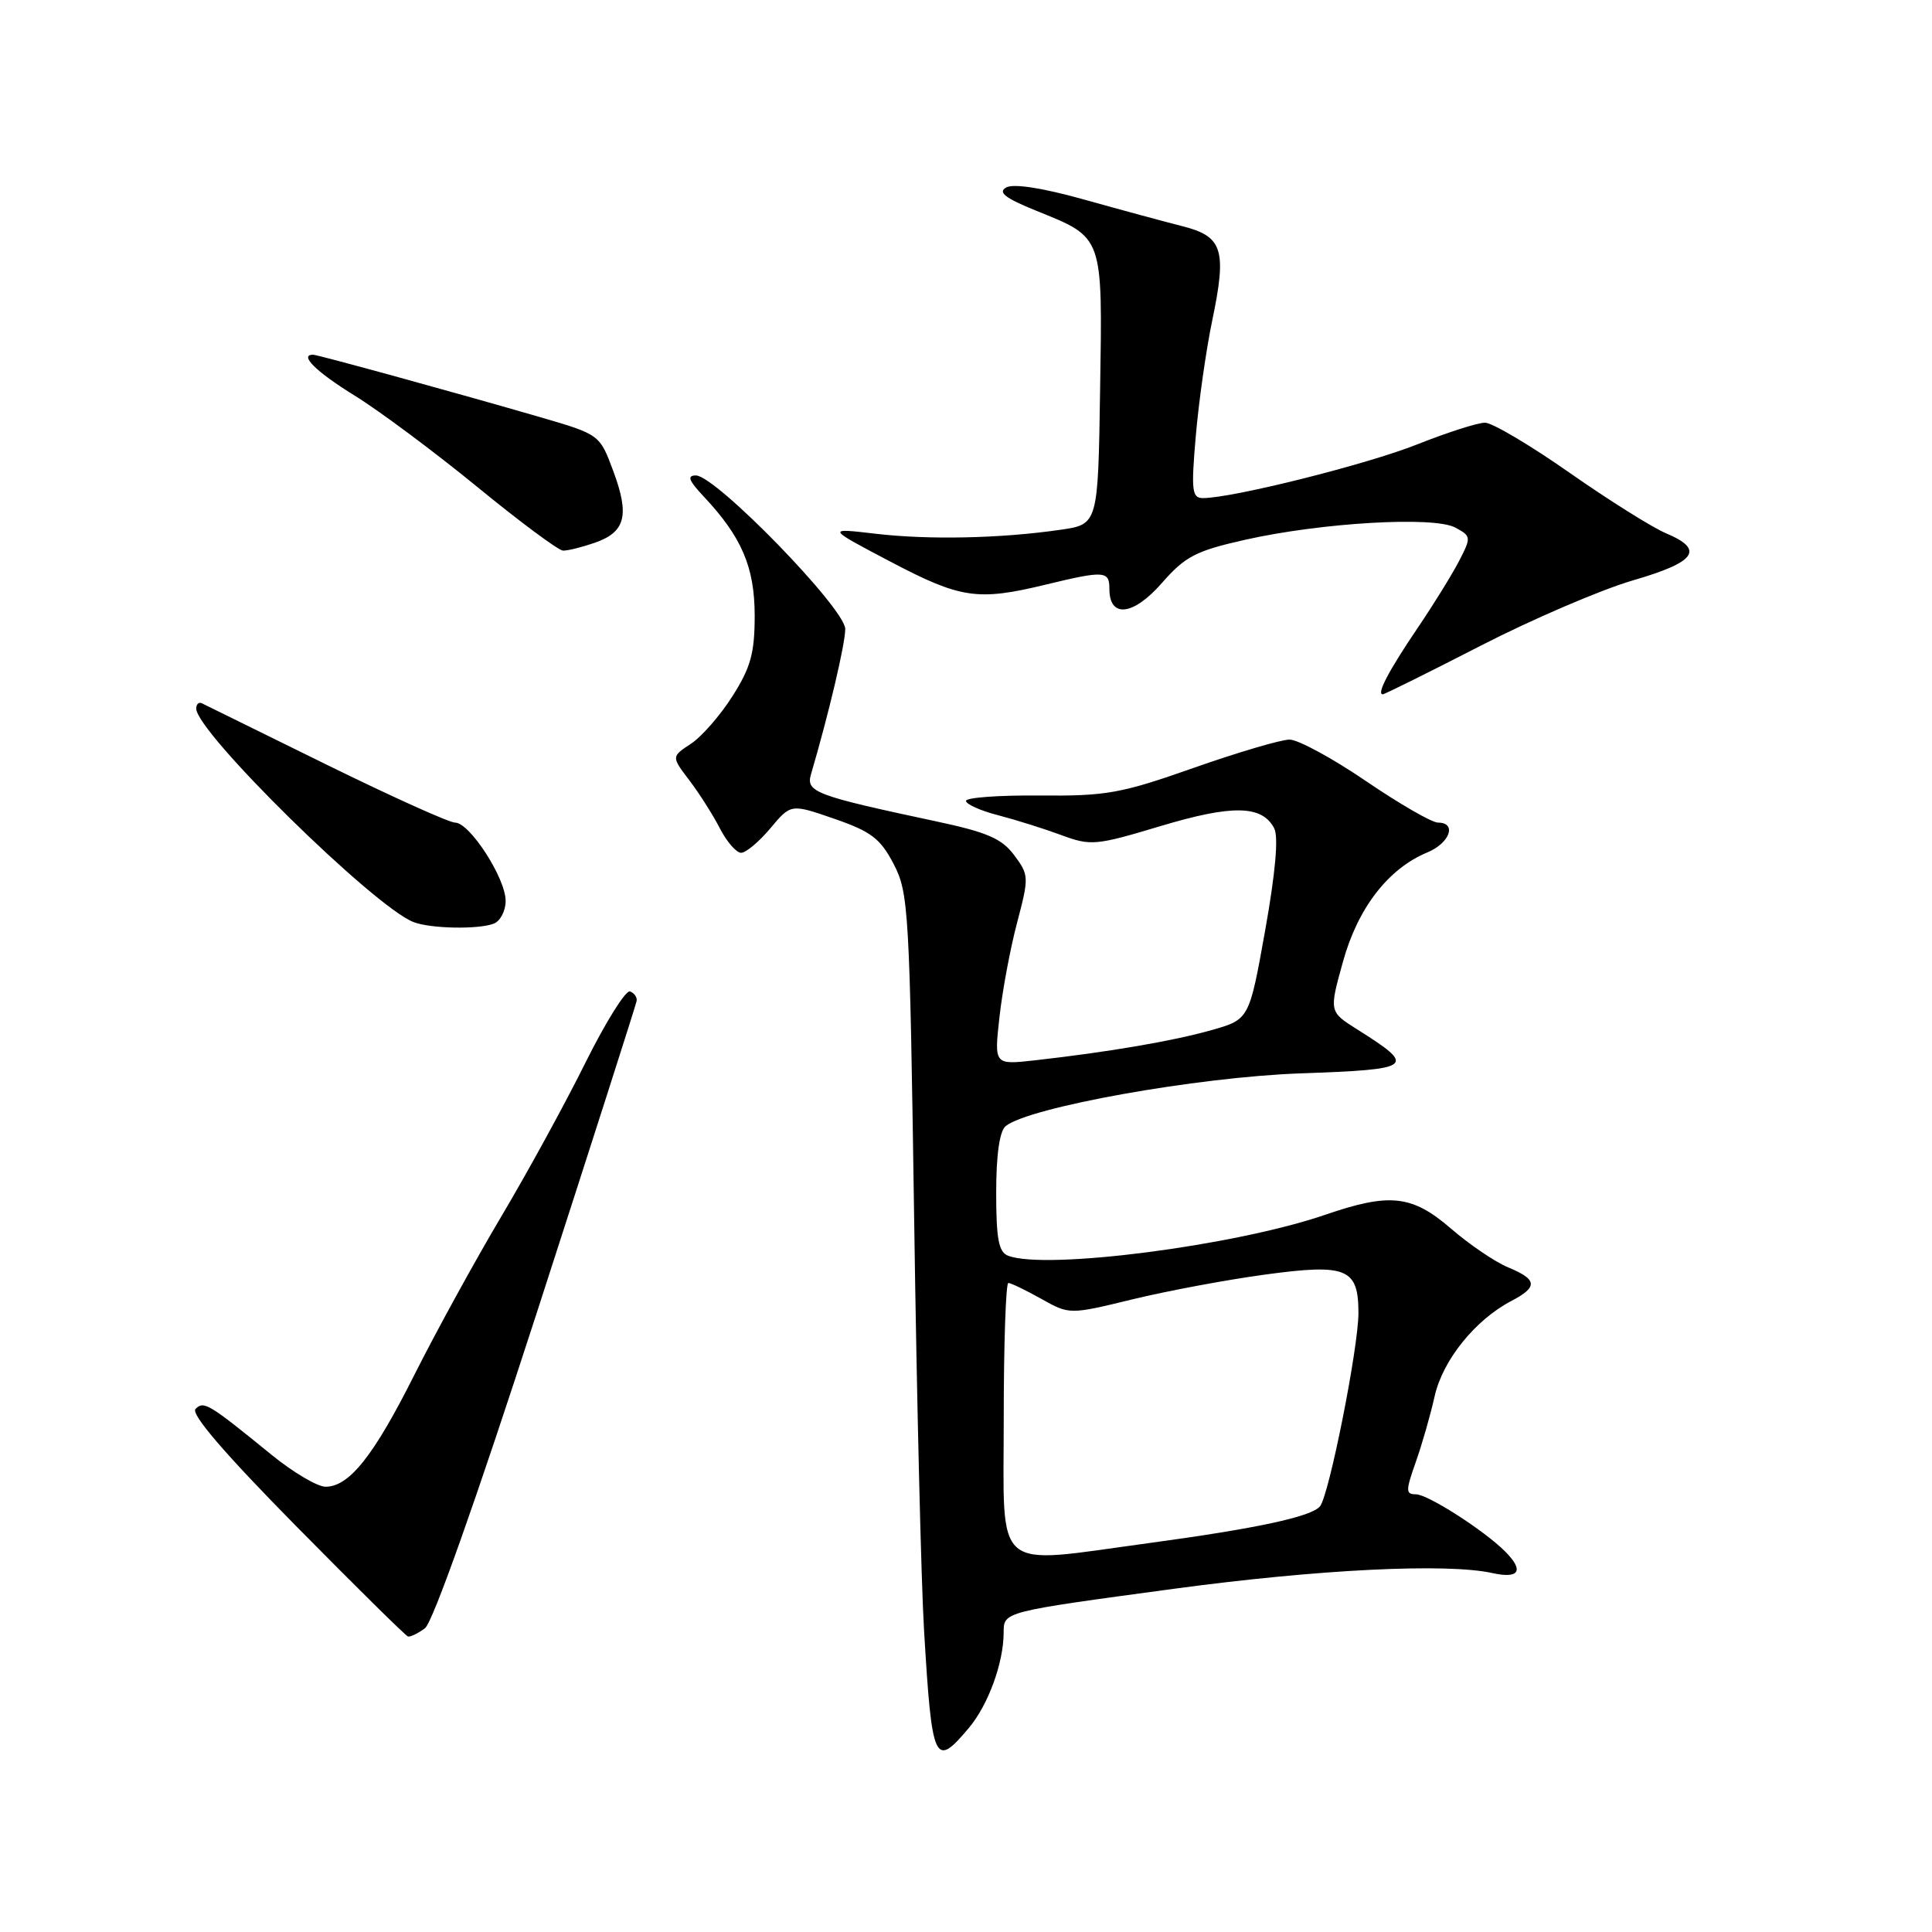 <?xml version="1.0" encoding="UTF-8" standalone="no"?>
<!DOCTYPE svg PUBLIC "-//W3C//DTD SVG 1.1//EN" "http://www.w3.org/Graphics/SVG/1.1/DTD/svg11.dtd" >
<svg xmlns="http://www.w3.org/2000/svg" xmlns:xlink="http://www.w3.org/1999/xlink" version="1.1" viewBox="0 0 256 256">
 <g >
 <path fill="currentColor"
d=" M 128.37 228.97 C 130.95 225.91 132.98 220.33 132.99 216.32 C 133.00 213.55 132.83 213.59 155.57 210.52 C 174.71 207.94 191.68 207.10 197.75 208.44 C 201.33 209.23 201.98 208.12 199.43 205.57 C 196.63 202.77 189.18 198.00 187.61 198.00 C 186.25 198.00 186.25 197.55 187.59 193.75 C 188.42 191.41 189.55 187.47 190.10 185.00 C 191.17 180.23 195.46 174.90 200.25 172.39 C 203.81 170.53 203.72 169.54 199.85 167.94 C 198.11 167.22 194.71 164.91 192.29 162.82 C 187.13 158.35 184.17 158.02 175.64 160.95 C 163.71 165.06 138.57 168.31 133.58 166.39 C 132.33 165.91 132.00 164.18 132.00 158.02 C 132.00 153.01 132.45 149.88 133.25 149.22 C 136.31 146.72 158.62 142.72 172.27 142.23 C 187.39 141.69 187.77 141.40 179.82 136.39 C 176.11 134.05 176.11 134.05 177.95 127.43 C 179.92 120.31 183.95 115.09 189.13 112.95 C 192.12 111.71 193.08 109.00 190.54 109.00 C 189.73 109.00 185.44 106.52 181.00 103.50 C 176.56 100.47 172.00 98.00 170.87 98.00 C 169.74 98.00 164.02 99.69 158.16 101.75 C 148.51 105.15 146.58 105.49 137.75 105.41 C 132.39 105.36 128.00 105.68 128.00 106.12 C 128.00 106.56 129.91 107.42 132.25 108.02 C 134.59 108.63 138.35 109.81 140.62 110.65 C 144.53 112.10 145.19 112.04 153.78 109.46 C 163.31 106.60 167.24 106.68 168.84 109.76 C 169.43 110.89 169.00 115.66 167.64 123.29 C 165.53 135.08 165.53 135.08 160.52 136.50 C 155.43 137.94 146.89 139.40 137.11 140.50 C 131.73 141.10 131.73 141.10 132.43 134.80 C 132.81 131.34 133.86 125.69 134.77 122.26 C 136.36 116.22 136.35 115.94 134.38 113.31 C 132.73 111.10 130.80 110.27 123.93 108.81 C 108.04 105.42 106.77 104.95 107.46 102.60 C 109.83 94.54 112.00 85.31 112.00 83.35 C 112.00 80.65 94.83 63.00 92.21 63.00 C 91.01 63.00 91.25 63.66 93.21 65.75 C 98.28 71.14 99.99 75.13 100.00 81.55 C 100.00 86.54 99.48 88.43 97.06 92.24 C 95.45 94.79 92.96 97.63 91.54 98.56 C 88.96 100.26 88.96 100.26 91.33 103.38 C 92.64 105.10 94.46 107.96 95.38 109.75 C 96.30 111.54 97.57 113.00 98.20 113.00 C 98.84 113.00 100.58 111.54 102.08 109.75 C 104.80 106.50 104.80 106.50 110.57 108.50 C 115.45 110.19 116.66 111.12 118.42 114.50 C 120.40 118.31 120.53 120.56 121.13 161.50 C 121.47 185.15 122.06 209.68 122.44 216.00 C 123.49 233.62 123.83 234.37 128.37 228.97 Z  M 56.31 215.75 C 57.34 214.99 63.10 198.74 71.11 174.00 C 78.32 151.72 84.28 133.11 84.36 132.62 C 84.44 132.14 84.04 131.58 83.48 131.37 C 82.92 131.16 80.28 135.38 77.61 140.74 C 74.95 146.11 69.91 155.33 66.40 161.23 C 62.90 167.13 57.75 176.52 54.95 182.09 C 49.53 192.90 46.28 197.00 43.14 197.00 C 42.06 197.00 38.83 195.09 35.96 192.75 C 27.63 185.97 27.01 185.59 25.91 186.69 C 25.25 187.35 29.71 192.55 39.21 202.19 C 47.07 210.16 53.75 216.76 54.06 216.84 C 54.37 216.93 55.38 216.44 56.31 215.75 Z  M 65.42 122.39 C 66.29 122.06 67.00 120.70 67.00 119.37 C 67.00 116.37 62.24 109.00 60.30 109.00 C 59.52 109.00 51.82 105.52 43.19 101.28 C 34.56 97.03 27.16 93.39 26.75 93.19 C 26.34 92.99 26.00 93.31 26.00 93.89 C 26.00 96.99 49.49 120.08 54.77 122.17 C 56.98 123.05 63.36 123.18 65.42 122.39 Z  M 196.18 85.57 C 203.07 82.03 212.15 78.14 216.35 76.91 C 224.75 74.47 225.91 72.83 220.75 70.66 C 218.96 69.91 213.22 66.31 208.00 62.66 C 202.78 59.00 197.72 56.01 196.78 56.01 C 195.83 56.00 191.78 57.30 187.77 58.89 C 181.09 61.55 163.30 66.00 159.39 66.00 C 157.94 66.00 157.82 65.03 158.45 57.75 C 158.84 53.21 159.82 46.35 160.62 42.50 C 162.58 33.12 162.03 31.34 156.74 29.99 C 154.41 29.40 148.53 27.81 143.68 26.45 C 138.15 24.90 134.28 24.30 133.33 24.84 C 132.18 25.48 133.18 26.25 137.32 27.93 C 146.26 31.55 146.09 31.08 145.77 51.59 C 145.50 69.48 145.50 69.48 140.50 70.20 C 132.58 71.35 123.04 71.55 116.00 70.72 C 109.50 69.96 109.50 69.96 118.00 74.43 C 127.28 79.31 129.53 79.65 138.50 77.48 C 146.35 75.58 147.00 75.63 147.00 78.03 C 147.00 81.94 150.14 81.60 153.93 77.28 C 157.06 73.71 158.43 73.00 165.00 71.52 C 175.11 69.25 189.98 68.38 192.82 69.90 C 194.94 71.04 194.96 71.18 193.36 74.29 C 192.45 76.05 189.97 80.08 187.83 83.23 C 184.01 88.87 182.37 92.00 183.22 92.00 C 183.46 92.00 189.29 89.11 196.18 85.57 Z  M 78.81 71.92 C 82.88 70.50 83.45 68.30 81.26 62.41 C 79.46 57.57 79.46 57.57 71.48 55.25 C 60.96 52.19 42.10 47.00 41.48 47.00 C 39.59 47.00 41.91 49.28 46.98 52.41 C 50.27 54.44 57.58 59.89 63.23 64.51 C 68.88 69.14 74.00 72.94 74.60 72.96 C 75.21 72.98 77.10 72.51 78.81 71.92 Z  M 133.00 188.00 C 133.00 178.10 133.28 170.00 133.61 170.00 C 133.95 170.00 135.91 170.95 137.97 172.10 C 141.71 174.20 141.71 174.20 150.10 172.16 C 154.72 171.04 162.63 169.56 167.68 168.88 C 178.46 167.42 180.00 168.06 180.00 173.98 C 180.00 178.58 176.12 198.09 174.91 199.59 C 173.79 200.97 166.54 202.53 152.22 204.47 C 131.32 207.30 133.00 208.74 133.00 188.00 Z "/>
</g>
</svg>